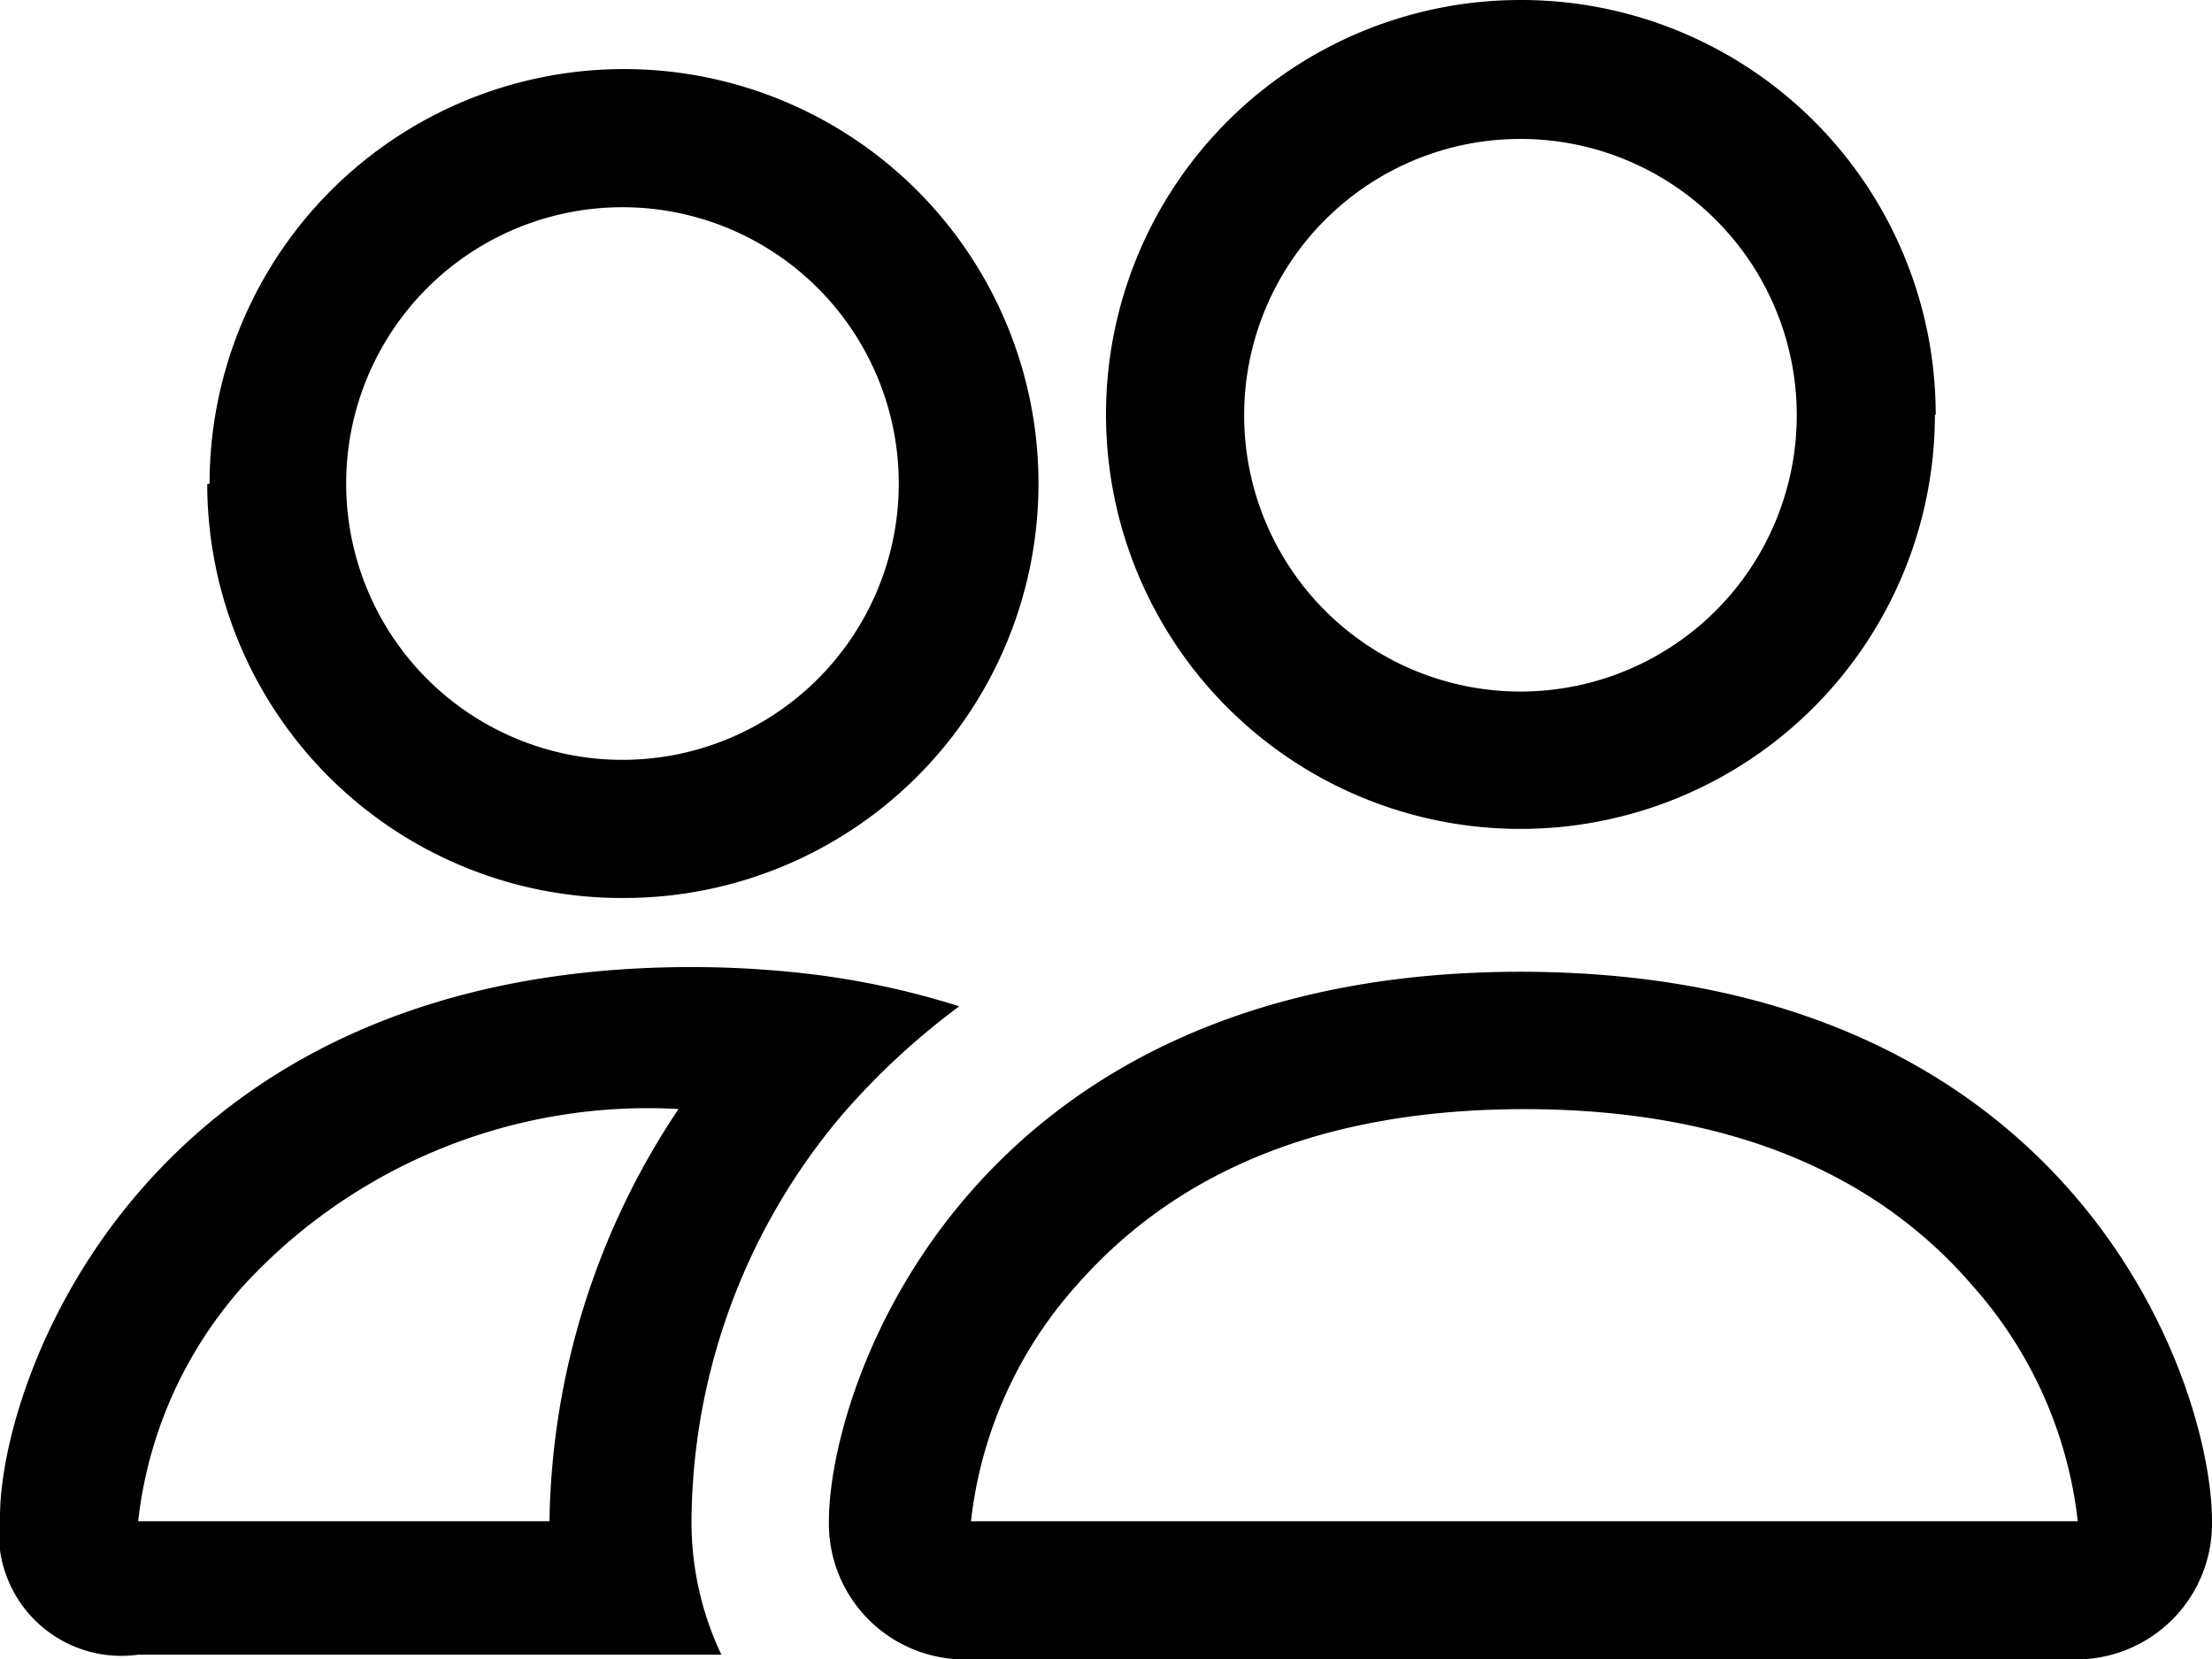 <svg xmlns="http://www.w3.org/2000/svg" viewBox="0 0 28.18 21.14"><title>ubicacion-icon2</title><g id="Capa_2" data-name="Capa 2"><g id="Capa_1-2" data-name="Capa 1"><path d="M26.42,21.14a1.73,1.73,0,0,0,1.76-1.76c0-1.76-1.76-7-8.81-7s-8.81,5.28-8.81,7a1.73,1.73,0,0,0,1.76,1.76ZM12.37,19.38h0a5.41,5.41,0,0,1,1.34-3c1-1.14,2.68-2.25,5.71-2.25s4.73,1.11,5.71,2.25a5.42,5.42,0,0,1,1.34,3H12.37Zm7-10.57a3.52,3.52,0,1,0-3.52-3.52A3.52,3.52,0,0,0,19.38,8.81Zm5.28-3.52A5.28,5.28,0,1,1,19.38,0,5.28,5.28,0,0,1,24.66,5.28ZM12.22,12.82a10.36,10.36,0,0,0-2.17-.44q-.62-.06-1.24-.06c-7,0-8.81,5.28-8.81,7a1.56,1.56,0,0,0,1.76,1.76H9.19a3.94,3.94,0,0,1-.38-1.76,8.08,8.08,0,0,1,1.92-5.12A9.32,9.32,0,0,1,12.22,12.82ZM8.67,14.09A9.68,9.68,0,0,0,7,19.38H1.76a5.4,5.4,0,0,1,1.34-3,7,7,0,0,1,5.57-2.25Zm-6-7.93a5.28,5.28,0,1,1,5.28,5.28A5.28,5.28,0,0,1,2.64,6.17ZM7.93,2.64a3.52,3.52,0,1,0,3.52,3.52A3.52,3.52,0,0,0,7.93,2.64Z"/></g></g></svg>